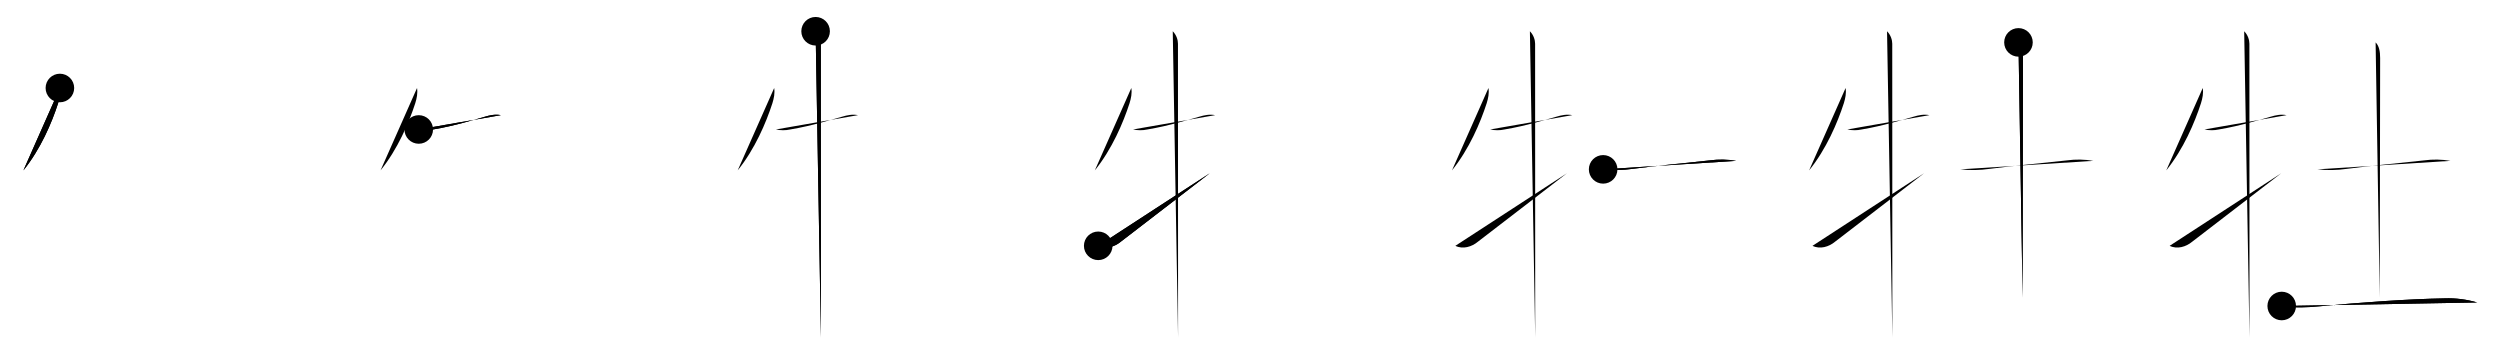 <svg class="stroke_order_diagram--svg_container_for_51866274d5dda796580000d0" style="height: 100px; width: 700px;" viewbox="0 0 700 100"><desc>Created with Snap</desc><defs></defs><line class="stroke_order_diagram--bounding_box" x1="1" x2="699" y1="1" y2="1"></line><line class="stroke_order_diagram--bounding_box" x1="1" x2="1" y1="1" y2="99"></line><line class="stroke_order_diagram--bounding_box" x1="1" x2="699" y1="99" y2="99"></line><line class="stroke_order_diagram--guide_line" x1="0" x2="700" y1="50" y2="50"></line><line class="stroke_order_diagram--guide_line" x1="50" x2="50" y1="1" y2="99"></line><line class="stroke_order_diagram--bounding_box" x1="99" x2="99" y1="1" y2="99"></line><path class="stroke_order_diagram--current_path" d="M20.77,28.64c0.23,1.48-0.07,2.88-0.5,4.27c-1.77,5.46-4.9,12.84-9.72,18.8" id="kvg:07261-s1" kvg:type="㇒" transform="matrix(1,0,0,1,-4,-4)" xmlns:kvg="http://kanjivg.tagaini.net"></path><path class="stroke_order_diagram--current_path" d="M20.77,28.64c0.23,1.48-0.07,2.88-0.5,4.27c-1.77,5.46-4.9,12.84-9.72,18.8" id="Ske1ovh36g" kvg:type="㇒" transform="matrix(1,0,0,1,-4,-4)" xmlns:kvg="http://kanjivg.tagaini.net"></path><circle class="stroke_order_diagram--path_start" cx="20.77" cy="28.64" r="4" transform="matrix(1,0,0,1,-4,-4)"></circle><line class="stroke_order_diagram--guide_line" x1="150" x2="150" y1="1" y2="99"></line><line class="stroke_order_diagram--bounding_box" x1="199" x2="199" y1="1" y2="99"></line><path class="stroke_order_diagram--existing_path" d="M20.77,28.64c0.23,1.48-0.07,2.88-0.5,4.27c-1.77,5.46-4.9,12.84-9.72,18.8" id="Ske1ovh36j" kvg:type="㇒" transform="matrix(1,0,0,1,96,-4)" xmlns:kvg="http://kanjivg.tagaini.net"></path><path class="stroke_order_diagram--current_path" d="M21.25,40.25c1.35,0.28,2.7,0.29,4.02,0c6.22-1.04,11.65-2.8,14.47-3.56c1.46-0.44,2.96-0.76,4.51-0.45" id="kvg:07261-s2" kvg:type="㇐" transform="matrix(1,0,0,1,96,-4)" xmlns:kvg="http://kanjivg.tagaini.net"></path><path class="stroke_order_diagram--current_path" d="M21.25,40.25c1.35,0.28,2.7,0.29,4.02,0c6.22-1.04,11.65-2.8,14.47-3.56c1.46-0.44,2.96-0.76,4.51-0.45" id="Ske1ovh36l" kvg:type="㇐" transform="matrix(1,0,0,1,96,-4)" xmlns:kvg="http://kanjivg.tagaini.net"></path><circle class="stroke_order_diagram--path_start" cx="21.25" cy="40.25" r="4" transform="matrix(1,0,0,1,96,-4)"></circle><line class="stroke_order_diagram--guide_line" x1="250" x2="250" y1="1" y2="99"></line><line class="stroke_order_diagram--bounding_box" x1="299" x2="299" y1="1" y2="99"></line><path class="stroke_order_diagram--existing_path" d="M20.77,28.64c0.23,1.48-0.07,2.88-0.5,4.27c-1.77,5.46-4.9,12.84-9.72,18.8" id="Ske1ovh36o" kvg:type="㇒" transform="matrix(1,0,0,1,196,-4)" xmlns:kvg="http://kanjivg.tagaini.net"></path><path class="stroke_order_diagram--existing_path" d="M21.25,40.25c1.35,0.28,2.7,0.29,4.02,0c6.22-1.04,11.65-2.8,14.47-3.56c1.46-0.44,2.96-0.76,4.51-0.45" id="Ske1ovh36p" kvg:type="㇐" transform="matrix(1,0,0,1,196,-4)" xmlns:kvg="http://kanjivg.tagaini.net"></path><path class="stroke_order_diagram--current_path" d="M32.37,12.75c1.06,1.06,1.46,2.48,1.46,3.5c0,3.25,0.03,74.38,0.03,82.25" id="kvg:07261-s3" kvg:type="㇑" transform="matrix(1,0,0,1,196,-4)" xmlns:kvg="http://kanjivg.tagaini.net"></path><path class="stroke_order_diagram--current_path" d="M32.37,12.75c1.06,1.06,1.46,2.48,1.46,3.5c0,3.25,0.03,74.38,0.03,82.25" id="Ske1ovh36r" kvg:type="㇑" transform="matrix(1,0,0,1,196,-4)" xmlns:kvg="http://kanjivg.tagaini.net"></path><circle class="stroke_order_diagram--path_start" cx="32.37" cy="12.75" r="4" transform="matrix(1,0,0,1,196,-4)"></circle><line class="stroke_order_diagram--guide_line" x1="350" x2="350" y1="1" y2="99"></line><line class="stroke_order_diagram--bounding_box" x1="399" x2="399" y1="1" y2="99"></line><path class="stroke_order_diagram--existing_path" d="M20.77,28.64c0.23,1.48-0.07,2.88-0.5,4.27c-1.77,5.46-4.9,12.84-9.72,18.8" id="Ske1ovh36u" kvg:type="㇒" transform="matrix(1,0,0,1,296,-4)" xmlns:kvg="http://kanjivg.tagaini.net"></path><path class="stroke_order_diagram--existing_path" d="M21.25,40.25c1.35,0.28,2.7,0.29,4.02,0c6.22-1.04,11.65-2.8,14.47-3.56c1.46-0.44,2.96-0.76,4.51-0.45" id="Ske1ovh36v" kvg:type="㇐" transform="matrix(1,0,0,1,296,-4)" xmlns:kvg="http://kanjivg.tagaini.net"></path><path class="stroke_order_diagram--existing_path" d="M32.37,12.75c1.06,1.06,1.46,2.48,1.46,3.5c0,3.25,0.03,74.38,0.03,82.25" id="Ske1ovh36w" kvg:type="㇑" transform="matrix(1,0,0,1,296,-4)" xmlns:kvg="http://kanjivg.tagaini.net"></path><path class="stroke_order_diagram--current_path" d="M11.5,72.83c2.12,1.05,4.61,0.27,6.3-1.14c3.54-2.67,20.76-16,24.95-19.19" id="kvg:07261-s4" kvg:type="㇀" transform="matrix(1,0,0,1,296,-4)" xmlns:kvg="http://kanjivg.tagaini.net"></path><path class="stroke_order_diagram--current_path" d="M11.5,72.83c2.12,1.05,4.61,0.27,6.3-1.14c3.54-2.67,20.76-16,24.95-19.19" id="Ske1ovh36y" kvg:type="㇀" transform="matrix(1,0,0,1,296,-4)" xmlns:kvg="http://kanjivg.tagaini.net"></path><circle class="stroke_order_diagram--path_start" cx="11.5" cy="72.83" r="4" transform="matrix(1,0,0,1,296,-4)"></circle><line class="stroke_order_diagram--guide_line" x1="450" x2="450" y1="1" y2="99"></line><line class="stroke_order_diagram--bounding_box" x1="499" x2="499" y1="1" y2="99"></line><path class="stroke_order_diagram--existing_path" d="M20.77,28.64c0.23,1.48-0.07,2.88-0.5,4.27c-1.77,5.46-4.9,12.84-9.72,18.8" id="Ske1ovh3611" kvg:type="㇒" transform="matrix(1,0,0,1,396,-4)" xmlns:kvg="http://kanjivg.tagaini.net"></path><path class="stroke_order_diagram--existing_path" d="M21.25,40.25c1.35,0.28,2.7,0.29,4.02,0c6.22-1.04,11.65-2.8,14.47-3.56c1.46-0.44,2.96-0.76,4.51-0.45" id="Ske1ovh3612" kvg:type="㇐" transform="matrix(1,0,0,1,396,-4)" xmlns:kvg="http://kanjivg.tagaini.net"></path><path class="stroke_order_diagram--existing_path" d="M32.37,12.75c1.06,1.06,1.46,2.48,1.46,3.5c0,3.25,0.03,74.38,0.03,82.25" id="Ske1ovh3613" kvg:type="㇑" transform="matrix(1,0,0,1,396,-4)" xmlns:kvg="http://kanjivg.tagaini.net"></path><path class="stroke_order_diagram--existing_path" d="M11.5,72.83c2.12,1.05,4.61,0.27,6.3-1.14c3.54-2.67,20.76-16,24.95-19.19" id="Ske1ovh3614" kvg:type="㇀" transform="matrix(1,0,0,1,396,-4)" xmlns:kvg="http://kanjivg.tagaini.net"></path><path class="stroke_order_diagram--current_path" d="M52.88,51.42c2.76,0.3,5.49,0.25,8.21-0.14c6.97-0.9,13.63-1.5,21.64-2.37c2.46-0.34,4.92-0.3,7.4,0.13" id="kvg:07261-s5" kvg:type="㇐" transform="matrix(1,0,0,1,396,-4)" xmlns:kvg="http://kanjivg.tagaini.net"></path><path class="stroke_order_diagram--current_path" d="M52.88,51.42c2.76,0.3,5.49,0.25,8.21-0.14c6.97-0.9,13.63-1.5,21.64-2.37c2.46-0.34,4.92-0.3,7.4,0.13" id="Ske1ovh3616" kvg:type="㇐" transform="matrix(1,0,0,1,396,-4)" xmlns:kvg="http://kanjivg.tagaini.net"></path><circle class="stroke_order_diagram--path_start" cx="52.88" cy="51.42" r="4" transform="matrix(1,0,0,1,396,-4)"></circle><line class="stroke_order_diagram--guide_line" x1="550" x2="550" y1="1" y2="99"></line><line class="stroke_order_diagram--bounding_box" x1="599" x2="599" y1="1" y2="99"></line><path class="stroke_order_diagram--existing_path" d="M20.77,28.64c0.23,1.48-0.07,2.88-0.5,4.27c-1.77,5.46-4.9,12.84-9.72,18.8" id="Ske1ovh3619" kvg:type="㇒" transform="matrix(1,0,0,1,496,-4)" xmlns:kvg="http://kanjivg.tagaini.net"></path><path class="stroke_order_diagram--existing_path" d="M21.25,40.25c1.35,0.28,2.7,0.29,4.02,0c6.22-1.04,11.65-2.8,14.47-3.56c1.46-0.44,2.96-0.76,4.51-0.45" id="Ske1ovh361a" kvg:type="㇐" transform="matrix(1,0,0,1,496,-4)" xmlns:kvg="http://kanjivg.tagaini.net"></path><path class="stroke_order_diagram--existing_path" d="M32.37,12.75c1.06,1.06,1.46,2.48,1.46,3.5c0,3.25,0.03,74.38,0.03,82.25" id="Ske1ovh361b" kvg:type="㇑" transform="matrix(1,0,0,1,496,-4)" xmlns:kvg="http://kanjivg.tagaini.net"></path><path class="stroke_order_diagram--existing_path" d="M11.5,72.83c2.12,1.05,4.61,0.27,6.3-1.14c3.54-2.67,20.76-16,24.95-19.19" id="Ske1ovh361c" kvg:type="㇀" transform="matrix(1,0,0,1,496,-4)" xmlns:kvg="http://kanjivg.tagaini.net"></path><path class="stroke_order_diagram--existing_path" d="M52.88,51.42c2.76,0.3,5.49,0.25,8.21-0.14c6.97-0.9,13.63-1.5,21.64-2.37c2.46-0.34,4.92-0.3,7.4,0.13" id="Ske1ovh361d" kvg:type="㇐" transform="matrix(1,0,0,1,496,-4)" xmlns:kvg="http://kanjivg.tagaini.net"></path><path class="stroke_order_diagram--current_path" d="M69.17,15.87c0.98,0.98,1.27,2.52,1.27,4.39c0,12.5-0.11,51.25-0.11,67.11" id="kvg:07261-s6" kvg:type="㇑a" transform="matrix(1,0,0,1,496,-4)" xmlns:kvg="http://kanjivg.tagaini.net"></path><path class="stroke_order_diagram--current_path" d="M69.17,15.87c0.98,0.98,1.27,2.52,1.27,4.39c0,12.5-0.11,51.25-0.11,67.11" id="Ske1ovh361f" kvg:type="㇑a" transform="matrix(1,0,0,1,496,-4)" xmlns:kvg="http://kanjivg.tagaini.net"></path><circle class="stroke_order_diagram--path_start" cx="69.17" cy="15.87" r="4" transform="matrix(1,0,0,1,496,-4)"></circle><line class="stroke_order_diagram--guide_line" x1="650" x2="650" y1="1" y2="99"></line><line class="stroke_order_diagram--bounding_box" x1="699" x2="699" y1="1" y2="99"></line><path class="stroke_order_diagram--existing_path" d="M20.77,28.64c0.23,1.48-0.07,2.88-0.5,4.27c-1.77,5.46-4.9,12.84-9.72,18.8" id="Ske1ovh361i" kvg:type="㇒" transform="matrix(1,0,0,1,596,-4)" xmlns:kvg="http://kanjivg.tagaini.net"></path><path class="stroke_order_diagram--existing_path" d="M21.25,40.25c1.35,0.28,2.7,0.29,4.02,0c6.22-1.04,11.65-2.8,14.47-3.56c1.46-0.44,2.96-0.76,4.51-0.45" id="Ske1ovh361j" kvg:type="㇐" transform="matrix(1,0,0,1,596,-4)" xmlns:kvg="http://kanjivg.tagaini.net"></path><path class="stroke_order_diagram--existing_path" d="M32.37,12.75c1.06,1.06,1.46,2.48,1.46,3.5c0,3.25,0.03,74.38,0.03,82.25" id="Ske1ovh361k" kvg:type="㇑" transform="matrix(1,0,0,1,596,-4)" xmlns:kvg="http://kanjivg.tagaini.net"></path><path class="stroke_order_diagram--existing_path" d="M11.5,72.83c2.12,1.05,4.61,0.27,6.3-1.14c3.54-2.67,20.76-16,24.95-19.19" id="Ske1ovh361l" kvg:type="㇀" transform="matrix(1,0,0,1,596,-4)" xmlns:kvg="http://kanjivg.tagaini.net"></path><path class="stroke_order_diagram--existing_path" d="M52.88,51.42c2.76,0.3,5.49,0.25,8.21-0.14c6.97-0.9,13.63-1.5,21.64-2.37c2.46-0.34,4.92-0.3,7.4,0.13" id="Ske1ovh361m" kvg:type="㇐" transform="matrix(1,0,0,1,596,-4)" xmlns:kvg="http://kanjivg.tagaini.net"></path><path class="stroke_order_diagram--existing_path" d="M69.17,15.87c0.98,0.98,1.27,2.52,1.27,4.39c0,12.5-0.11,51.25-0.11,67.11" id="Ske1ovh361n" kvg:type="㇑a" transform="matrix(1,0,0,1,596,-4)" xmlns:kvg="http://kanjivg.tagaini.net"></path><path class="stroke_order_diagram--current_path" d="M42.88,89.68c3.75,0.57,7.01,0.42,10.5,0.09c11.64-1.09,25-2.06,35.12-2.23c3.08-0.11,6.12,0.28,9.13,1.15" id="kvg:07261-s7" kvg:type="㇐" transform="matrix(1,0,0,1,596,-4)" xmlns:kvg="http://kanjivg.tagaini.net"></path><path class="stroke_order_diagram--current_path" d="M42.88,89.68c3.75,0.57,7.01,0.42,10.5,0.09c11.64-1.09,25-2.06,35.12-2.23c3.08-0.11,6.12,0.28,9.13,1.15" id="Ske1ovh361p" kvg:type="㇐" transform="matrix(1,0,0,1,596,-4)" xmlns:kvg="http://kanjivg.tagaini.net"></path><circle class="stroke_order_diagram--path_start" cx="42.88" cy="89.68" r="4" transform="matrix(1,0,0,1,596,-4)"></circle></svg>